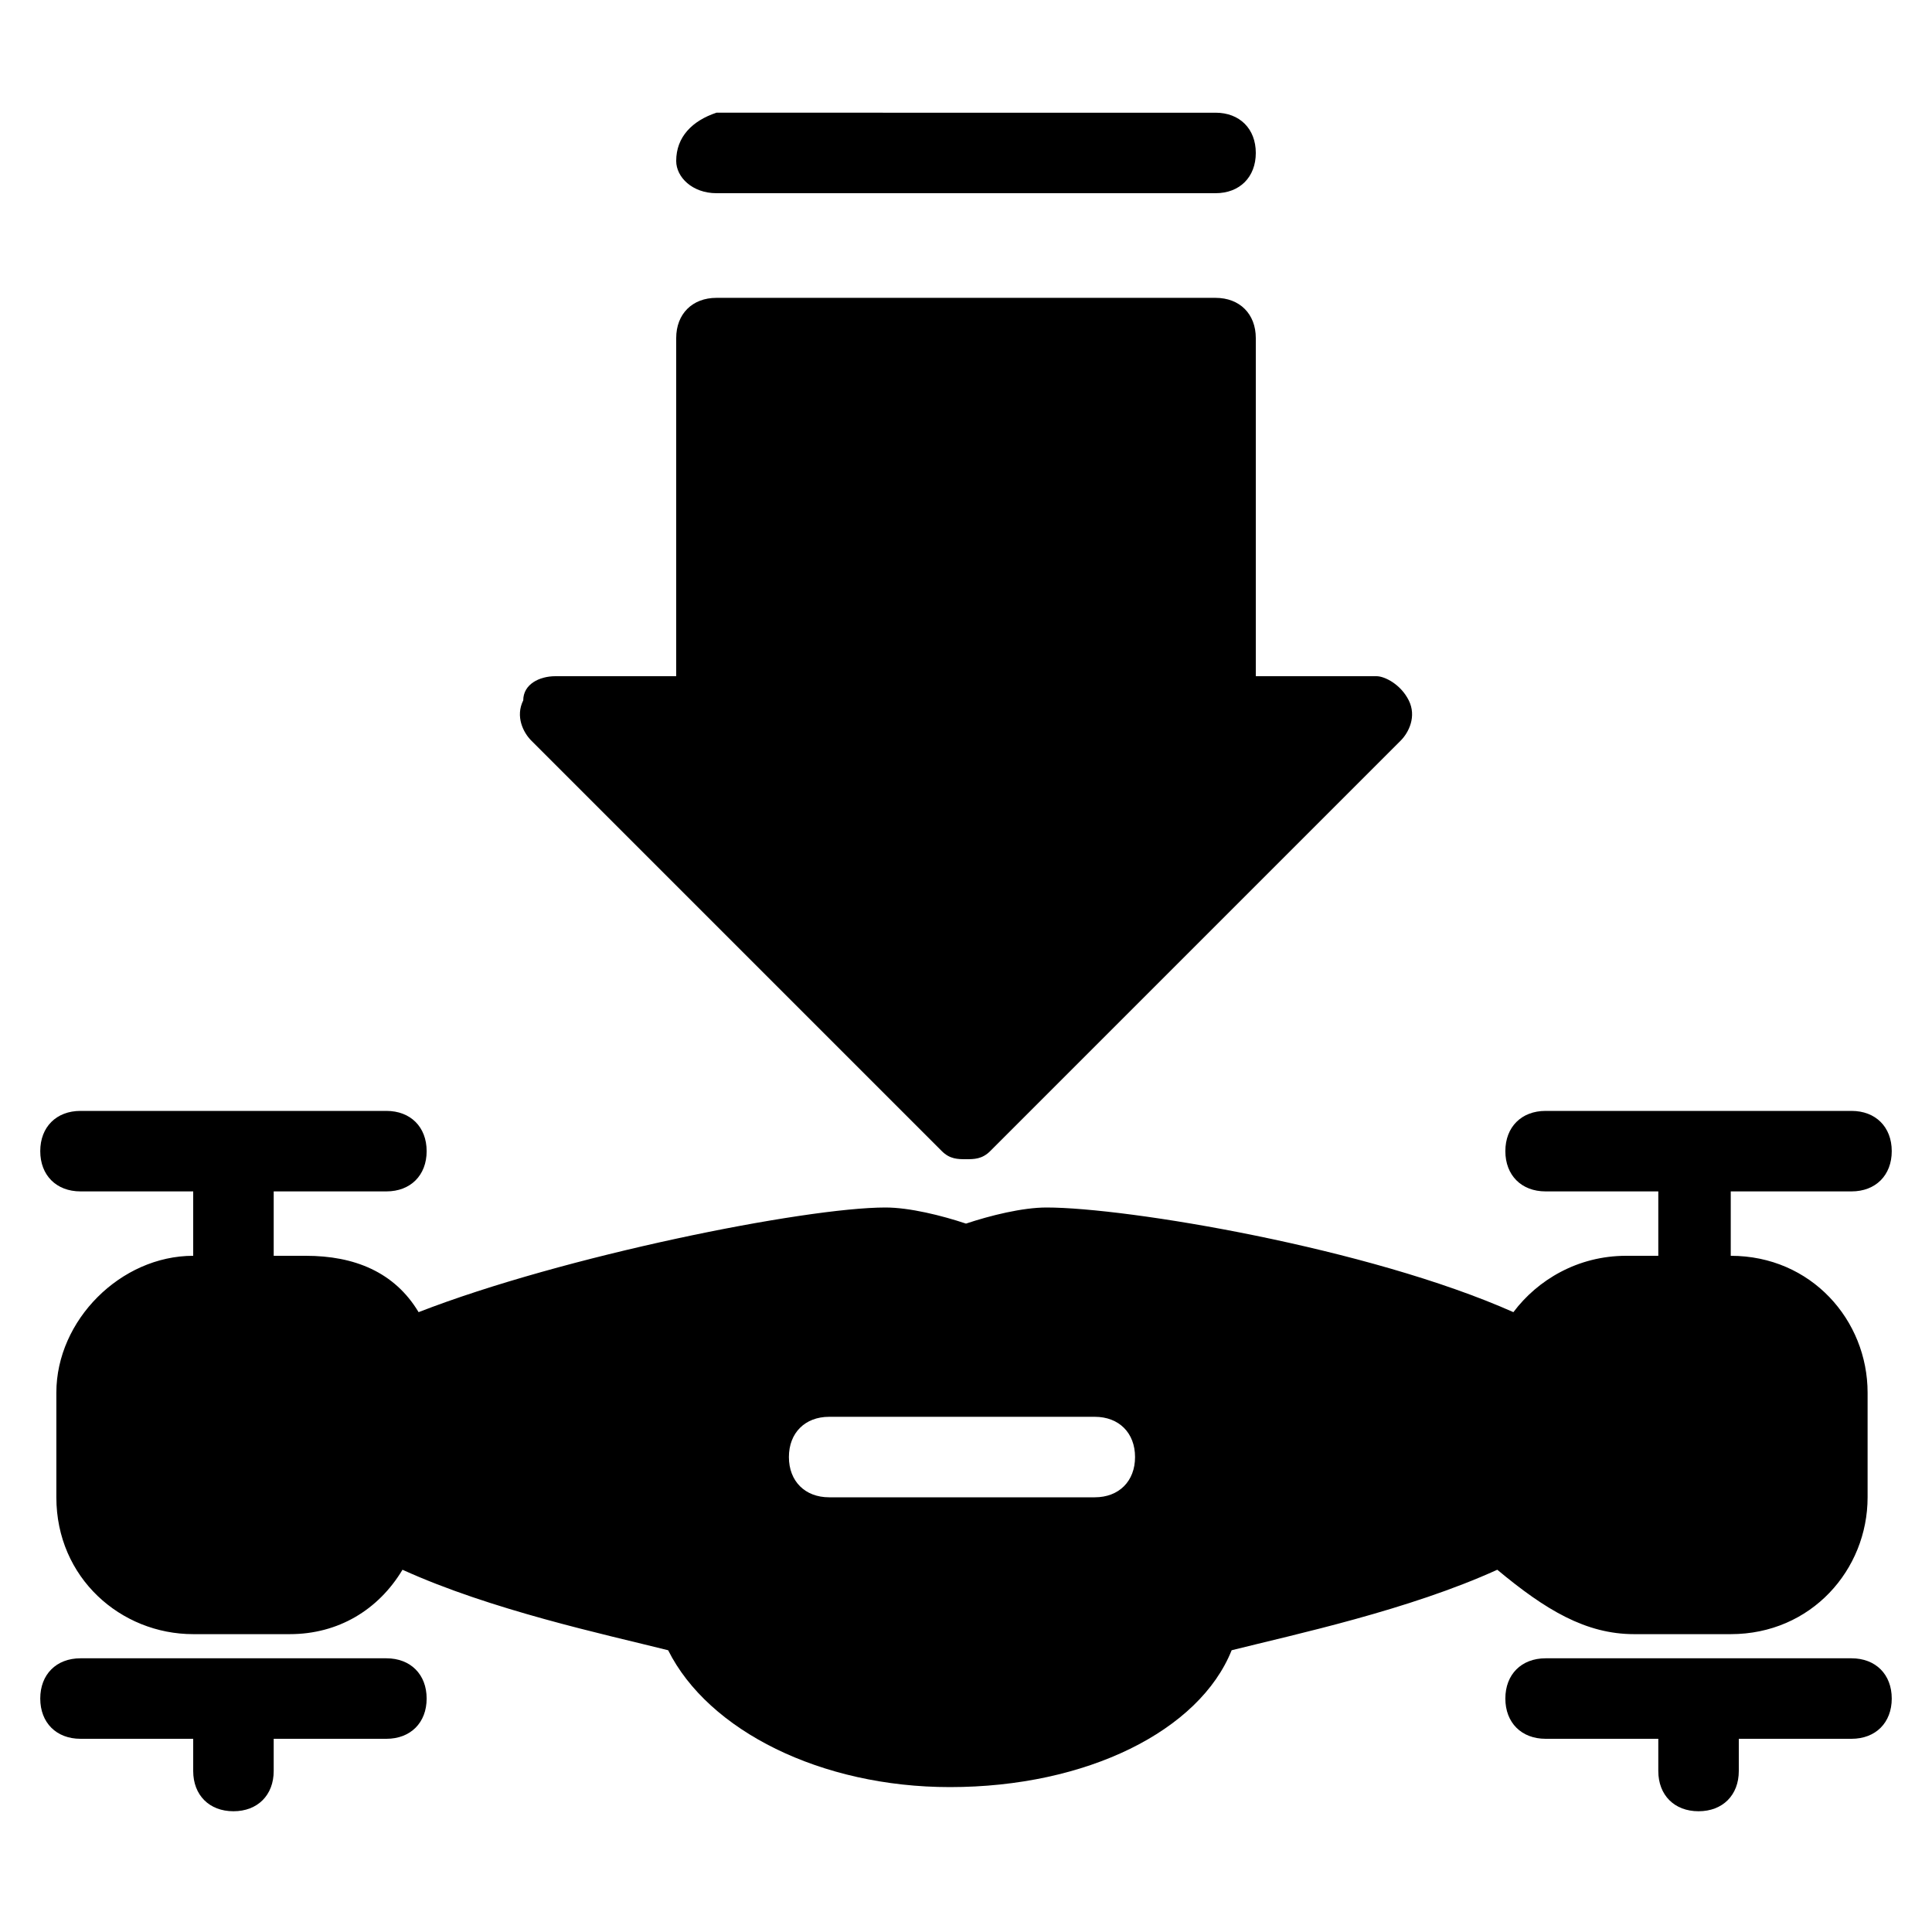 <?xml version="1.0" encoding="utf-8"?>
<!-- Generator: Adobe Illustrator 21.0.0, SVG Export Plug-In . SVG Version: 6.00 Build 0)  -->
<svg version="1.1" id="Layer_1" xmlns="http://www.w3.org/2000/svg" xmlns:xlink="http://www.w3.org/1999/xlink" x="0px" y="0px"
	 viewBox="0 0 24 24" style="enable-background:new 0 0 24 24;" xml:space="preserve">
<g>
	<path d="M4.8,20.6H1c-0.3,0-0.5,0.2-0.5,0.5s0.2,0.5,0.5,0.5h1.4V22c0,0.3,0.2,0.5,0.5,0.5c0.3,0,0.5-0.2,0.5-0.5v-0.4h1.4
		c0.3,0,0.5-0.2,0.5-0.5S5.1,20.6,4.8,20.6z"/>
	<path d="M23,20.6h-3.8c-0.3,0-0.5,0.2-0.5,0.5s0.2,0.5,0.5,0.5h1.4V22c0,0.3,0.2,0.5,0.5,0.5c0.3,0,0.5-0.2,0.5-0.5v-0.4H23
		c0.3,0,0.5-0.2,0.5-0.5S23.3,20.6,23,20.6z"/>
	<path d="M20.3,20.3h1.2c1,0,1.7-0.8,1.7-1.7v-1.3c0-0.9-0.7-1.7-1.7-1.7v-0.8H23c0.3,0,0.5-0.2,0.5-0.5c0-0.3-0.2-0.5-0.5-0.5h-3.8
		c-0.3,0-0.5,0.2-0.5,0.5c0,0.3,0.2,0.5,0.5,0.5h1.4v0.8h-0.4c-0.6,0-1.1,0.3-1.4,0.7c-1.8-0.8-4.8-1.3-5.8-1.3
		c-0.3,0-0.7,0.1-1,0.2c-0.3-0.1-0.7-0.2-1-0.2c-1,0-4,0.6-5.8,1.3c-0.3-0.5-0.8-0.7-1.4-0.7H3.4v-0.8h1.4c0.3,0,0.5-0.2,0.5-0.5
		c0-0.3-0.2-0.5-0.5-0.5H1c-0.3,0-0.5,0.2-0.5,0.5c0,0.3,0.2,0.5,0.5,0.5h1.4v0.8c-0.9,0-1.7,0.8-1.7,1.7v1.3c0,1,0.8,1.7,1.7,1.7
		h1.2c0.6,0,1.1-0.3,1.4-0.8c1.1,0.5,2.5,0.8,3.3,1c0.5,1,1.9,1.7,3.5,1.7c1.7,0,3.1-0.7,3.5-1.7c0.8-0.2,2.2-0.5,3.3-1
		C19.2,20,19.7,20.3,20.3,20.3z M13.6,18.6h-3.3c-0.3,0-0.5-0.2-0.5-0.5s0.2-0.5,0.5-0.5h3.3c0.3,0,0.5,0.2,0.5,0.5
		S13.9,18.6,13.6,18.6z"/>
	<path d="M8.9,2.4h6.2c0.3,0,0.5-0.2,0.5-0.5c0-0.3-0.2-0.5-0.5-0.5H8.9C8.6,1.5,8.4,1.7,8.4,2C8.4,2.2,8.6,2.4,8.9,2.4z"/>
	<path d="M11.7,14.3c0.1,0.1,0.2,0.1,0.3,0.1s0.2,0,0.3-0.1l5.1-5.1c0.1-0.1,0.2-0.3,0.1-0.5c-0.1-0.2-0.3-0.3-0.4-0.3h-1.5V4.2
		c0-0.3-0.2-0.5-0.5-0.5H8.9c-0.3,0-0.5,0.2-0.5,0.5v4.2H6.9c-0.2,0-0.4,0.1-0.4,0.3c-0.1,0.2,0,0.4,0.1,0.5L11.7,14.3z"/>
</g>
</svg>
